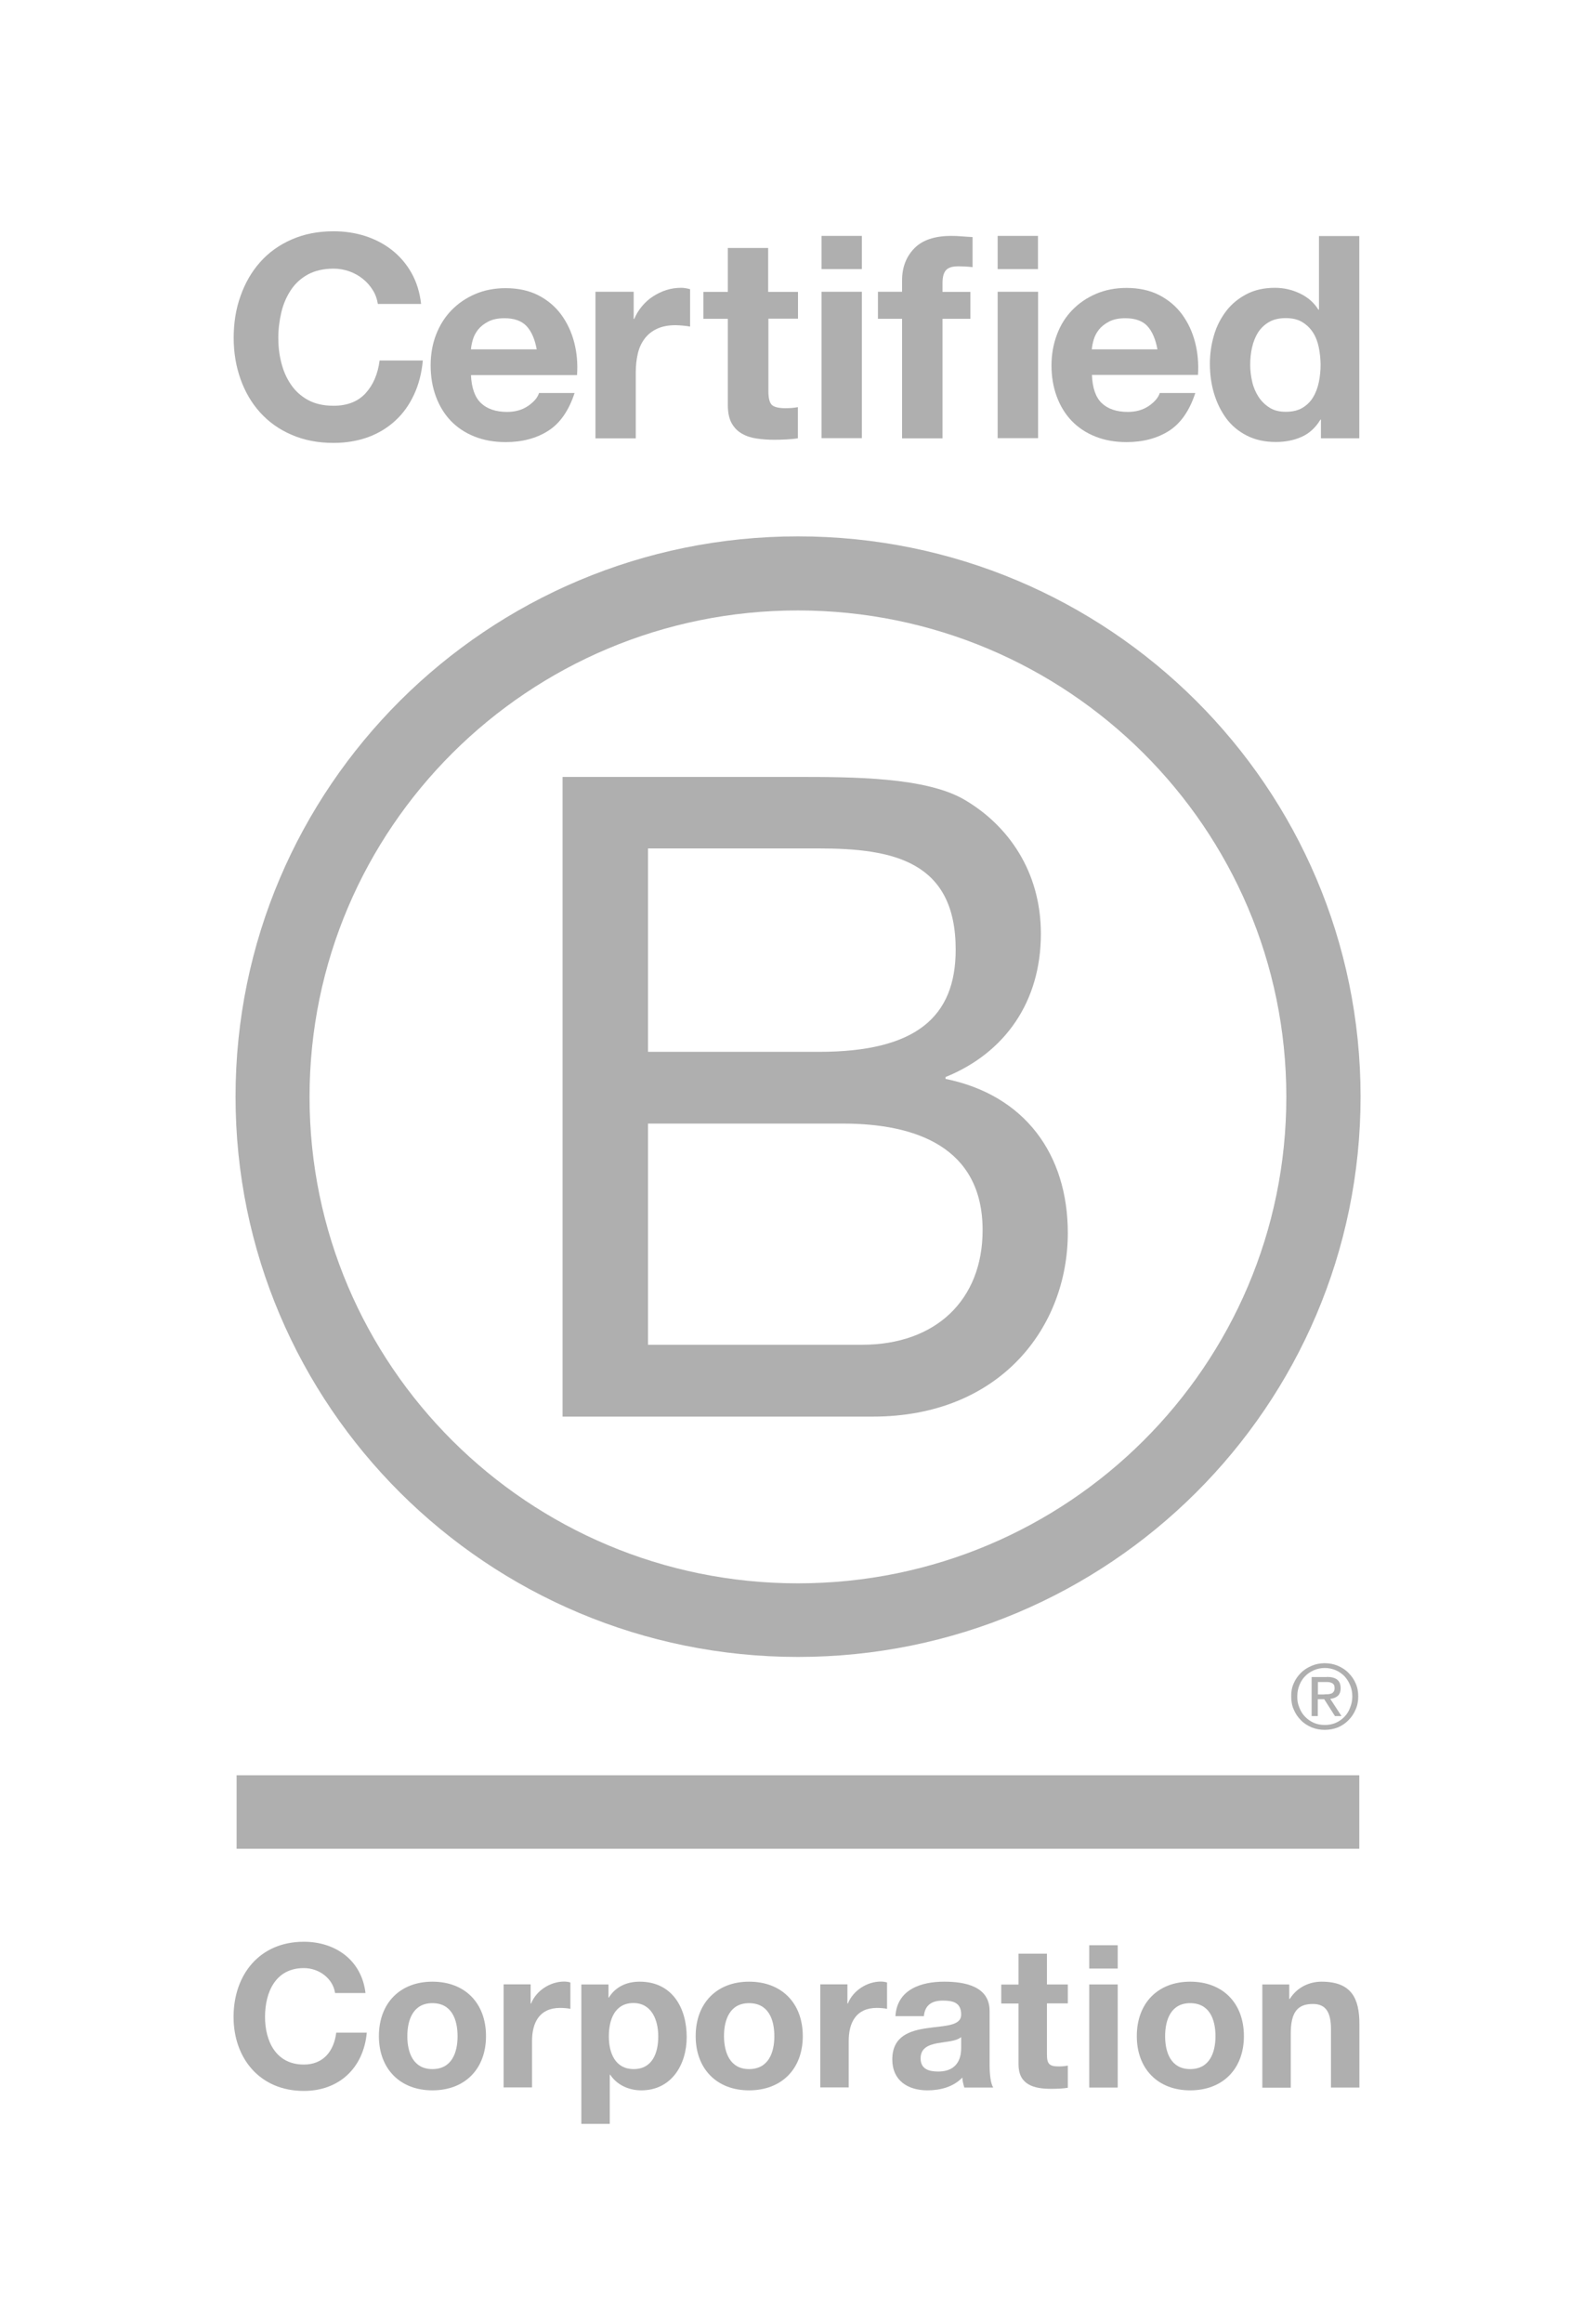 <svg width="253" height="368" viewBox="0 0 253 368" fill="none" xmlns="http://www.w3.org/2000/svg">
<path d="M89.18 123.065H126.094C135.073 123.065 146.915 123.065 153.03 126.762C159.737 130.734 165.002 137.961 165.002 147.91C165.002 158.686 159.312 166.778 149.89 170.603V170.897C162.434 173.453 169.27 182.814 169.27 195.301C169.27 210.196 158.573 224.393 138.343 224.393H89.18V123.065ZM102.722 166.612H129.826C145.215 166.612 151.497 161.077 151.497 150.429C151.497 136.379 141.52 134.393 129.826 134.393H102.722V166.612ZM102.722 213.01H136.661C148.338 213.01 155.765 205.912 155.765 194.859C155.765 181.655 145.068 177.977 133.668 177.977H102.722V213.01Z" fill="#AFAFAF"/>
<path d="M203.911 173.748C203.911 216.302 169.252 250.801 126.482 250.801C83.73 250.801 49.07 216.302 49.07 173.748C49.07 131.193 83.73 96.694 126.482 96.694C169.252 96.712 203.911 131.212 203.911 173.748ZM126.5 84.961C77.263 84.961 37.339 124.702 37.339 173.711C37.339 222.72 77.263 262.46 126.5 262.46C175.755 262.46 215.68 222.72 215.68 173.711C215.68 124.702 175.755 84.961 126.5 84.961Z" fill="#AFAFAF"/>
<path d="M215.477 281.2H37.505V292.841H215.477V281.2Z" fill="#AFAFAF"/>
<path d="M209.916 268.382C210.137 268.382 210.341 268.364 210.544 268.364C210.729 268.345 210.913 268.308 211.061 268.253C211.228 268.18 211.338 268.069 211.431 267.941C211.523 267.794 211.56 267.61 211.56 267.371C211.56 267.168 211.523 266.984 211.449 266.874C211.375 266.745 211.264 266.653 211.135 266.598C211.006 266.525 210.876 266.488 210.692 266.451C210.525 266.433 210.378 266.433 210.193 266.433H208.918V268.4H209.916V268.382ZM210.341 265.624C211.08 265.624 211.615 265.771 211.985 266.065C212.336 266.359 212.521 266.8 212.521 267.407C212.521 267.977 212.354 268.364 212.059 268.639C211.745 268.897 211.357 269.044 210.876 269.099L212.65 271.821H211.615L209.916 269.154H208.9V271.821H207.92V265.642H210.341V265.624ZM205.981 270.497C206.184 271.049 206.498 271.545 206.904 271.95C207.292 272.354 207.754 272.667 208.29 272.906C208.807 273.127 209.398 273.237 210.008 273.237C210.636 273.237 211.209 273.127 211.726 272.906C212.262 272.667 212.724 272.354 213.112 271.95C213.5 271.545 213.814 271.067 214.017 270.497C214.239 269.945 214.368 269.357 214.368 268.713C214.368 268.069 214.257 267.481 214.017 266.929C213.796 266.377 213.481 265.899 213.112 265.495C212.706 265.09 212.244 264.778 211.726 264.557C211.209 264.336 210.618 264.207 210.008 264.207C209.398 264.207 208.807 264.336 208.29 264.557C207.754 264.796 207.274 265.109 206.904 265.495C206.498 265.899 206.202 266.377 205.981 266.929C205.759 267.481 205.648 268.051 205.648 268.713C205.63 269.338 205.74 269.945 205.981 270.497ZM205.094 266.617C205.371 265.973 205.759 265.44 206.239 264.961C206.72 264.483 207.292 264.134 207.939 263.858C208.586 263.582 209.288 263.453 209.99 263.453C210.729 263.453 211.412 263.582 212.077 263.858C212.706 264.134 213.278 264.483 213.74 264.961C214.221 265.44 214.627 265.991 214.886 266.617C215.181 267.26 215.311 267.959 215.311 268.713C215.311 269.467 215.181 270.166 214.886 270.809C214.608 271.471 214.221 272.023 213.74 272.501C213.26 272.998 212.706 273.347 212.077 273.623C211.412 273.881 210.729 274.009 209.99 274.009C209.269 274.009 208.586 273.881 207.939 273.623C207.292 273.347 206.72 272.998 206.239 272.501C205.759 272.023 205.371 271.471 205.094 270.809C204.798 270.166 204.687 269.467 204.687 268.713C204.669 267.959 204.798 267.26 205.094 266.617Z" fill="#AFAFAF"/>
<path d="M59.084 45.938C58.659 45.258 58.142 44.669 57.513 44.172C56.885 43.658 56.165 43.271 55.37 42.977C54.576 42.701 53.745 42.554 52.876 42.554C51.287 42.554 49.939 42.867 48.812 43.474C47.703 44.081 46.798 44.908 46.114 45.938C45.431 46.968 44.913 48.145 44.599 49.469C44.285 50.793 44.119 52.154 44.119 53.551C44.119 54.894 44.267 56.2 44.599 57.468C44.913 58.737 45.412 59.877 46.114 60.907C46.798 61.919 47.703 62.746 48.812 63.353C49.92 63.96 51.269 64.273 52.876 64.273C55.038 64.273 56.737 63.611 57.938 62.305C59.158 60.981 59.897 59.252 60.174 57.101H67.028C66.843 59.105 66.382 60.907 65.624 62.526C64.867 64.144 63.887 65.523 62.65 66.645C61.412 67.785 59.971 68.65 58.326 69.256C56.682 69.845 54.853 70.157 52.876 70.157C50.419 70.157 48.202 69.734 46.225 68.87C44.248 68.024 42.604 66.847 41.237 65.339C39.888 63.85 38.853 62.084 38.133 60.061C37.412 58.038 37.043 55.868 37.043 53.533C37.043 51.142 37.394 48.917 38.133 46.876C38.853 44.835 39.888 43.032 41.237 41.524C42.585 39.998 44.248 38.803 46.225 37.938C48.183 37.074 50.401 36.633 52.876 36.633C54.65 36.633 56.331 36.89 57.901 37.387C59.472 37.902 60.894 38.637 62.132 39.612C63.37 40.587 64.405 41.782 65.218 43.216C66.031 44.651 66.548 46.306 66.751 48.145H59.897C59.767 47.336 59.509 46.6 59.084 45.938Z" fill="#AFAFAF"/>
<path d="M76.247 63.85C77.208 64.769 78.594 65.247 80.386 65.247C81.679 65.247 82.787 64.935 83.73 64.291C84.653 63.647 85.226 62.967 85.448 62.25H91.083C90.178 65.027 88.792 67.031 86.926 68.227C85.06 69.422 82.806 70.029 80.164 70.029C78.335 70.029 76.672 69.734 75.213 69.146C73.735 68.558 72.497 67.73 71.462 66.663C70.446 65.597 69.652 64.309 69.097 62.801C68.543 61.312 68.266 59.657 68.266 57.873C68.266 56.144 68.543 54.526 69.116 53.036C69.689 51.547 70.501 50.241 71.555 49.156C72.608 48.071 73.864 47.207 75.323 46.582C76.783 45.956 78.39 45.644 80.164 45.644C82.141 45.644 83.878 46.03 85.356 46.784C86.834 47.556 88.034 48.568 88.977 49.855C89.919 51.142 90.603 52.613 91.028 54.25C91.452 55.887 91.6 57.615 91.471 59.418H74.658C74.751 61.422 75.268 62.93 76.247 63.85ZM83.471 51.657C82.695 50.83 81.531 50.407 79.979 50.407C78.963 50.407 78.113 50.572 77.43 50.922C76.746 51.271 76.21 51.694 75.804 52.191C75.397 52.705 75.12 53.239 74.954 53.809C74.788 54.379 74.695 54.875 74.658 55.335H85.079C84.783 53.717 84.247 52.485 83.471 51.657Z" fill="#AFAFAF"/>
<path d="M100.45 46.214V50.517H100.542C100.838 49.8 101.244 49.138 101.762 48.513C102.279 47.906 102.852 47.372 103.517 46.95C104.182 46.526 104.884 46.177 105.641 45.938C106.399 45.699 107.175 45.589 107.988 45.589C108.413 45.589 108.875 45.662 109.392 45.809V51.731C109.096 51.676 108.727 51.62 108.302 51.584C107.877 51.547 107.47 51.51 107.083 51.51C105.919 51.51 104.921 51.712 104.108 52.099C103.295 52.485 102.648 53.018 102.15 53.699C101.651 54.379 101.3 55.151 101.097 56.053C100.893 56.954 100.782 57.928 100.782 58.977V69.44H94.39V46.214H100.45Z" fill="#AFAFAF"/>
<path d="M126.5 46.214V50.48H121.807V61.974C121.807 63.059 121.992 63.776 122.343 64.126C122.694 64.475 123.433 64.659 124.505 64.659C124.874 64.659 125.207 64.641 125.539 64.622C125.872 64.585 126.186 64.549 126.481 64.493V69.422C125.946 69.514 125.336 69.569 124.671 69.606C124.006 69.643 123.359 69.661 122.731 69.661C121.733 69.661 120.791 69.587 119.923 69.459C119.036 69.33 118.26 69.073 117.576 68.668C116.893 68.282 116.376 67.73 115.969 67.013C115.581 66.296 115.378 65.358 115.378 64.181V50.499H111.498V46.232H115.378V39.281H121.77V46.232H126.5V46.214Z" fill="#AFAFAF"/>
<path d="M130.232 42.628V37.368H136.624V42.628H130.232ZM136.624 46.214V69.403H130.232V46.214H136.624Z" fill="#AFAFAF"/>
<path d="M139.174 50.48V46.214H142.998V44.412C142.998 42.352 143.645 40.66 144.938 39.336C146.231 38.012 148.19 37.368 150.795 37.368C151.368 37.368 151.94 37.387 152.513 37.442C153.086 37.479 153.64 37.534 154.176 37.552V42.315C153.418 42.223 152.642 42.186 151.829 42.186C150.961 42.186 150.333 42.389 149.963 42.793C149.594 43.198 149.409 43.878 149.409 44.835V46.232H153.825V50.499H149.409V69.44H142.998V50.499H139.174V50.48Z" fill="#AFAFAF"/>
<path d="M158.148 42.628V37.368H164.541V42.628H158.148ZM164.559 46.214V69.403H158.148V46.214H164.559Z" fill="#AFAFAF"/>
<path d="M174.646 63.85C175.607 64.769 176.993 65.247 178.785 65.247C180.078 65.247 181.187 64.935 182.129 64.291C183.053 63.647 183.625 62.967 183.847 62.25H189.482C188.577 65.027 187.191 67.031 185.344 68.227C183.478 69.422 181.224 70.029 178.582 70.029C176.753 70.029 175.09 69.734 173.63 69.146C172.152 68.558 170.914 67.73 169.88 66.663C168.864 65.597 168.069 64.309 167.515 62.801C166.961 61.312 166.684 59.657 166.684 57.873C166.684 56.144 166.979 54.526 167.533 53.036C168.106 51.492 168.919 50.204 169.972 49.119C171.025 48.034 172.282 47.17 173.741 46.545C175.201 45.92 176.808 45.607 178.582 45.607C180.559 45.607 182.295 45.993 183.773 46.747C185.251 47.52 186.452 48.531 187.394 49.818C188.337 51.105 189.02 52.577 189.445 54.213C189.87 55.85 190.018 57.579 189.907 59.381H173.095C173.168 61.422 173.686 62.93 174.646 63.85ZM181.889 51.657C181.131 50.83 179.949 50.407 178.397 50.407C177.381 50.407 176.531 50.572 175.847 50.922C175.164 51.271 174.628 51.694 174.221 52.191C173.815 52.705 173.538 53.239 173.372 53.809C173.205 54.379 173.113 54.875 173.076 55.335H183.478C183.182 53.717 182.646 52.485 181.889 51.657Z" fill="#AFAFAF"/>
<path d="M209.325 66.461C208.567 67.712 207.588 68.631 206.368 69.183C205.149 69.734 203.782 70.01 202.248 70.01C200.512 70.01 198.978 69.679 197.648 68.999C196.318 68.319 195.228 67.417 194.378 66.259C193.528 65.1 192.882 63.776 192.438 62.287C191.995 60.797 191.792 59.234 191.792 57.616C191.792 56.053 192.013 54.563 192.438 53.11C192.863 51.657 193.528 50.388 194.378 49.267C195.228 48.163 196.318 47.262 197.593 46.6C198.886 45.92 200.382 45.589 202.101 45.589C203.486 45.589 204.798 45.883 206.036 46.471C207.292 47.06 208.271 47.906 208.992 49.046H209.084V37.387H215.477V69.422H209.398V66.461H209.325ZM209.047 54.986C208.863 54.103 208.567 53.331 208.124 52.65C207.68 51.97 207.126 51.437 206.424 51.014C205.74 50.591 204.854 50.388 203.819 50.388C202.784 50.388 201.879 50.591 201.158 51.014C200.438 51.437 199.865 51.988 199.422 52.669C198.997 53.349 198.683 54.14 198.48 55.023C198.276 55.905 198.184 56.825 198.184 57.781C198.184 58.682 198.295 59.583 198.498 60.466C198.701 61.367 199.052 62.158 199.514 62.875C199.976 63.574 200.567 64.144 201.269 64.585C201.971 65.027 202.821 65.229 203.819 65.229C204.872 65.229 205.74 65.027 206.461 64.604C207.163 64.181 207.736 63.629 208.161 62.912C208.586 62.213 208.881 61.404 209.066 60.521C209.251 59.62 209.343 58.701 209.343 57.744C209.325 56.788 209.232 55.869 209.047 54.986Z" fill="#AFAFAF"/>
<path d="M53.116 315.699C52.802 313.456 50.641 311.745 48.165 311.745C43.694 311.745 42.013 315.534 42.013 319.488C42.013 323.239 43.694 327.027 48.165 327.027C51.213 327.027 52.932 324.949 53.301 321.97H58.142C57.624 327.598 53.726 331.202 48.165 331.202C41.144 331.202 37.024 325.979 37.024 319.488C37.024 312.794 41.144 307.571 48.165 307.571C53.153 307.571 57.329 310.477 57.938 315.699H53.116Z" fill="#AFAFAF"/>
<path d="M68.543 313.897C73.716 313.897 77.042 317.299 77.042 322.522C77.042 327.708 73.716 331.11 68.543 331.11C63.407 331.11 60.063 327.689 60.063 322.522C60.063 317.317 63.407 313.897 68.543 313.897ZM68.543 327.745C71.629 327.745 72.534 325.115 72.534 322.54C72.534 319.91 71.61 317.299 68.543 317.299C65.495 317.299 64.571 319.929 64.571 322.54C64.571 325.115 65.495 327.745 68.543 327.745Z" fill="#AFAFAF"/>
<path d="M79.832 314.32H84.118V317.354H84.192C85.005 315.295 87.24 313.879 89.439 313.879C89.753 313.879 90.141 313.934 90.418 314.026V318.2C89.993 318.108 89.328 318.053 88.792 318.053C85.485 318.053 84.34 320.425 84.34 323.294V330.65H79.832V314.32Z" fill="#AFAFAF"/>
<path d="M92.173 314.338H96.459V316.416H96.515C97.586 314.688 99.36 313.897 101.392 313.897C106.547 313.897 108.856 318.035 108.856 322.669C108.856 327.027 106.454 331.11 101.651 331.11C99.692 331.11 97.808 330.264 96.736 328.646H96.662V336.425H92.154V314.338H92.173ZM104.348 322.559C104.348 319.966 103.295 317.281 100.413 317.281C97.457 317.281 96.515 319.91 96.515 322.559C96.515 325.207 97.531 327.745 100.45 327.745C103.406 327.745 104.348 325.207 104.348 322.559Z" fill="#AFAFAF"/>
<path d="M118.74 313.897C123.914 313.897 127.258 317.299 127.258 322.522C127.258 327.708 123.914 331.11 118.74 331.11C113.604 331.11 110.279 327.689 110.279 322.522C110.279 317.317 113.604 313.897 118.74 313.897ZM118.74 327.745C121.826 327.745 122.75 325.115 122.75 322.54C122.75 319.91 121.826 317.299 118.74 317.299C115.692 317.299 114.768 319.929 114.768 322.54C114.787 325.115 115.711 327.745 118.74 327.745Z" fill="#AFAFAF"/>
<path d="M130.047 314.32H134.334V317.354H134.407C135.22 315.295 137.456 313.879 139.636 313.879C139.95 313.879 140.338 313.934 140.615 314.026V318.2C140.209 318.108 139.544 318.053 138.989 318.053C135.682 318.053 134.537 320.425 134.537 323.294V330.65H130.029V314.32H130.047Z" fill="#AFAFAF"/>
<path d="M141.945 319.359C142.204 315.147 145.973 313.897 149.668 313.897C152.938 313.897 156.873 314.614 156.873 318.531V327.027C156.873 328.517 157.021 329.988 157.446 330.669H152.864C152.716 330.154 152.569 329.62 152.55 329.087C151.128 330.577 149.04 331.11 147.026 331.11C143.922 331.11 141.447 329.565 141.447 326.218C141.447 322.522 144.236 321.639 147.026 321.253C149.797 320.848 152.365 320.94 152.365 319.101C152.365 317.17 151.017 316.895 149.446 316.895C147.728 316.895 146.62 317.593 146.453 319.359H141.945ZM152.347 322.687C151.571 323.349 150.001 323.386 148.596 323.644C147.192 323.919 145.936 324.398 145.936 326.053C145.936 327.726 147.229 328.131 148.707 328.131C152.218 328.131 152.365 325.354 152.365 324.379V322.687H152.347Z" fill="#AFAFAF"/>
<path d="M165.963 314.338H169.27V317.336H165.963V325.428C165.963 326.954 166.351 327.322 167.866 327.322C168.346 327.322 168.79 327.285 169.27 327.193V330.705C168.513 330.834 167.515 330.871 166.628 330.871C163.875 330.871 161.455 330.227 161.455 326.991V317.354H158.721V314.357H161.455V309.465H165.963V314.338Z" fill="#AFAFAF"/>
<path d="M177.178 311.819H172.67V308.123H177.178V311.819ZM172.67 314.338H177.178V330.669H172.67V314.338Z" fill="#AFAFAF"/>
<path d="M188.669 313.897C193.842 313.897 197.186 317.299 197.186 322.522C197.186 327.708 193.842 331.11 188.669 331.11C183.533 331.11 180.208 327.689 180.208 322.522C180.208 317.317 183.533 313.897 188.669 313.897ZM188.669 327.745C191.755 327.745 192.678 325.115 192.678 322.54C192.678 319.91 191.755 317.299 188.669 317.299C185.621 317.299 184.697 319.929 184.697 322.54C184.697 325.115 185.621 327.745 188.669 327.745Z" fill="#AFAFAF"/>
<path d="M200.087 314.338H204.373V316.619H204.466C205.611 314.78 207.569 313.897 209.491 313.897C214.276 313.897 215.495 316.582 215.495 320.628V330.669H210.987V321.437C210.987 318.752 210.193 317.428 208.105 317.428C205.648 317.428 204.613 318.789 204.613 322.117V330.687H200.105V314.338H200.087Z" fill="#AFAFAF"/>
</svg>
